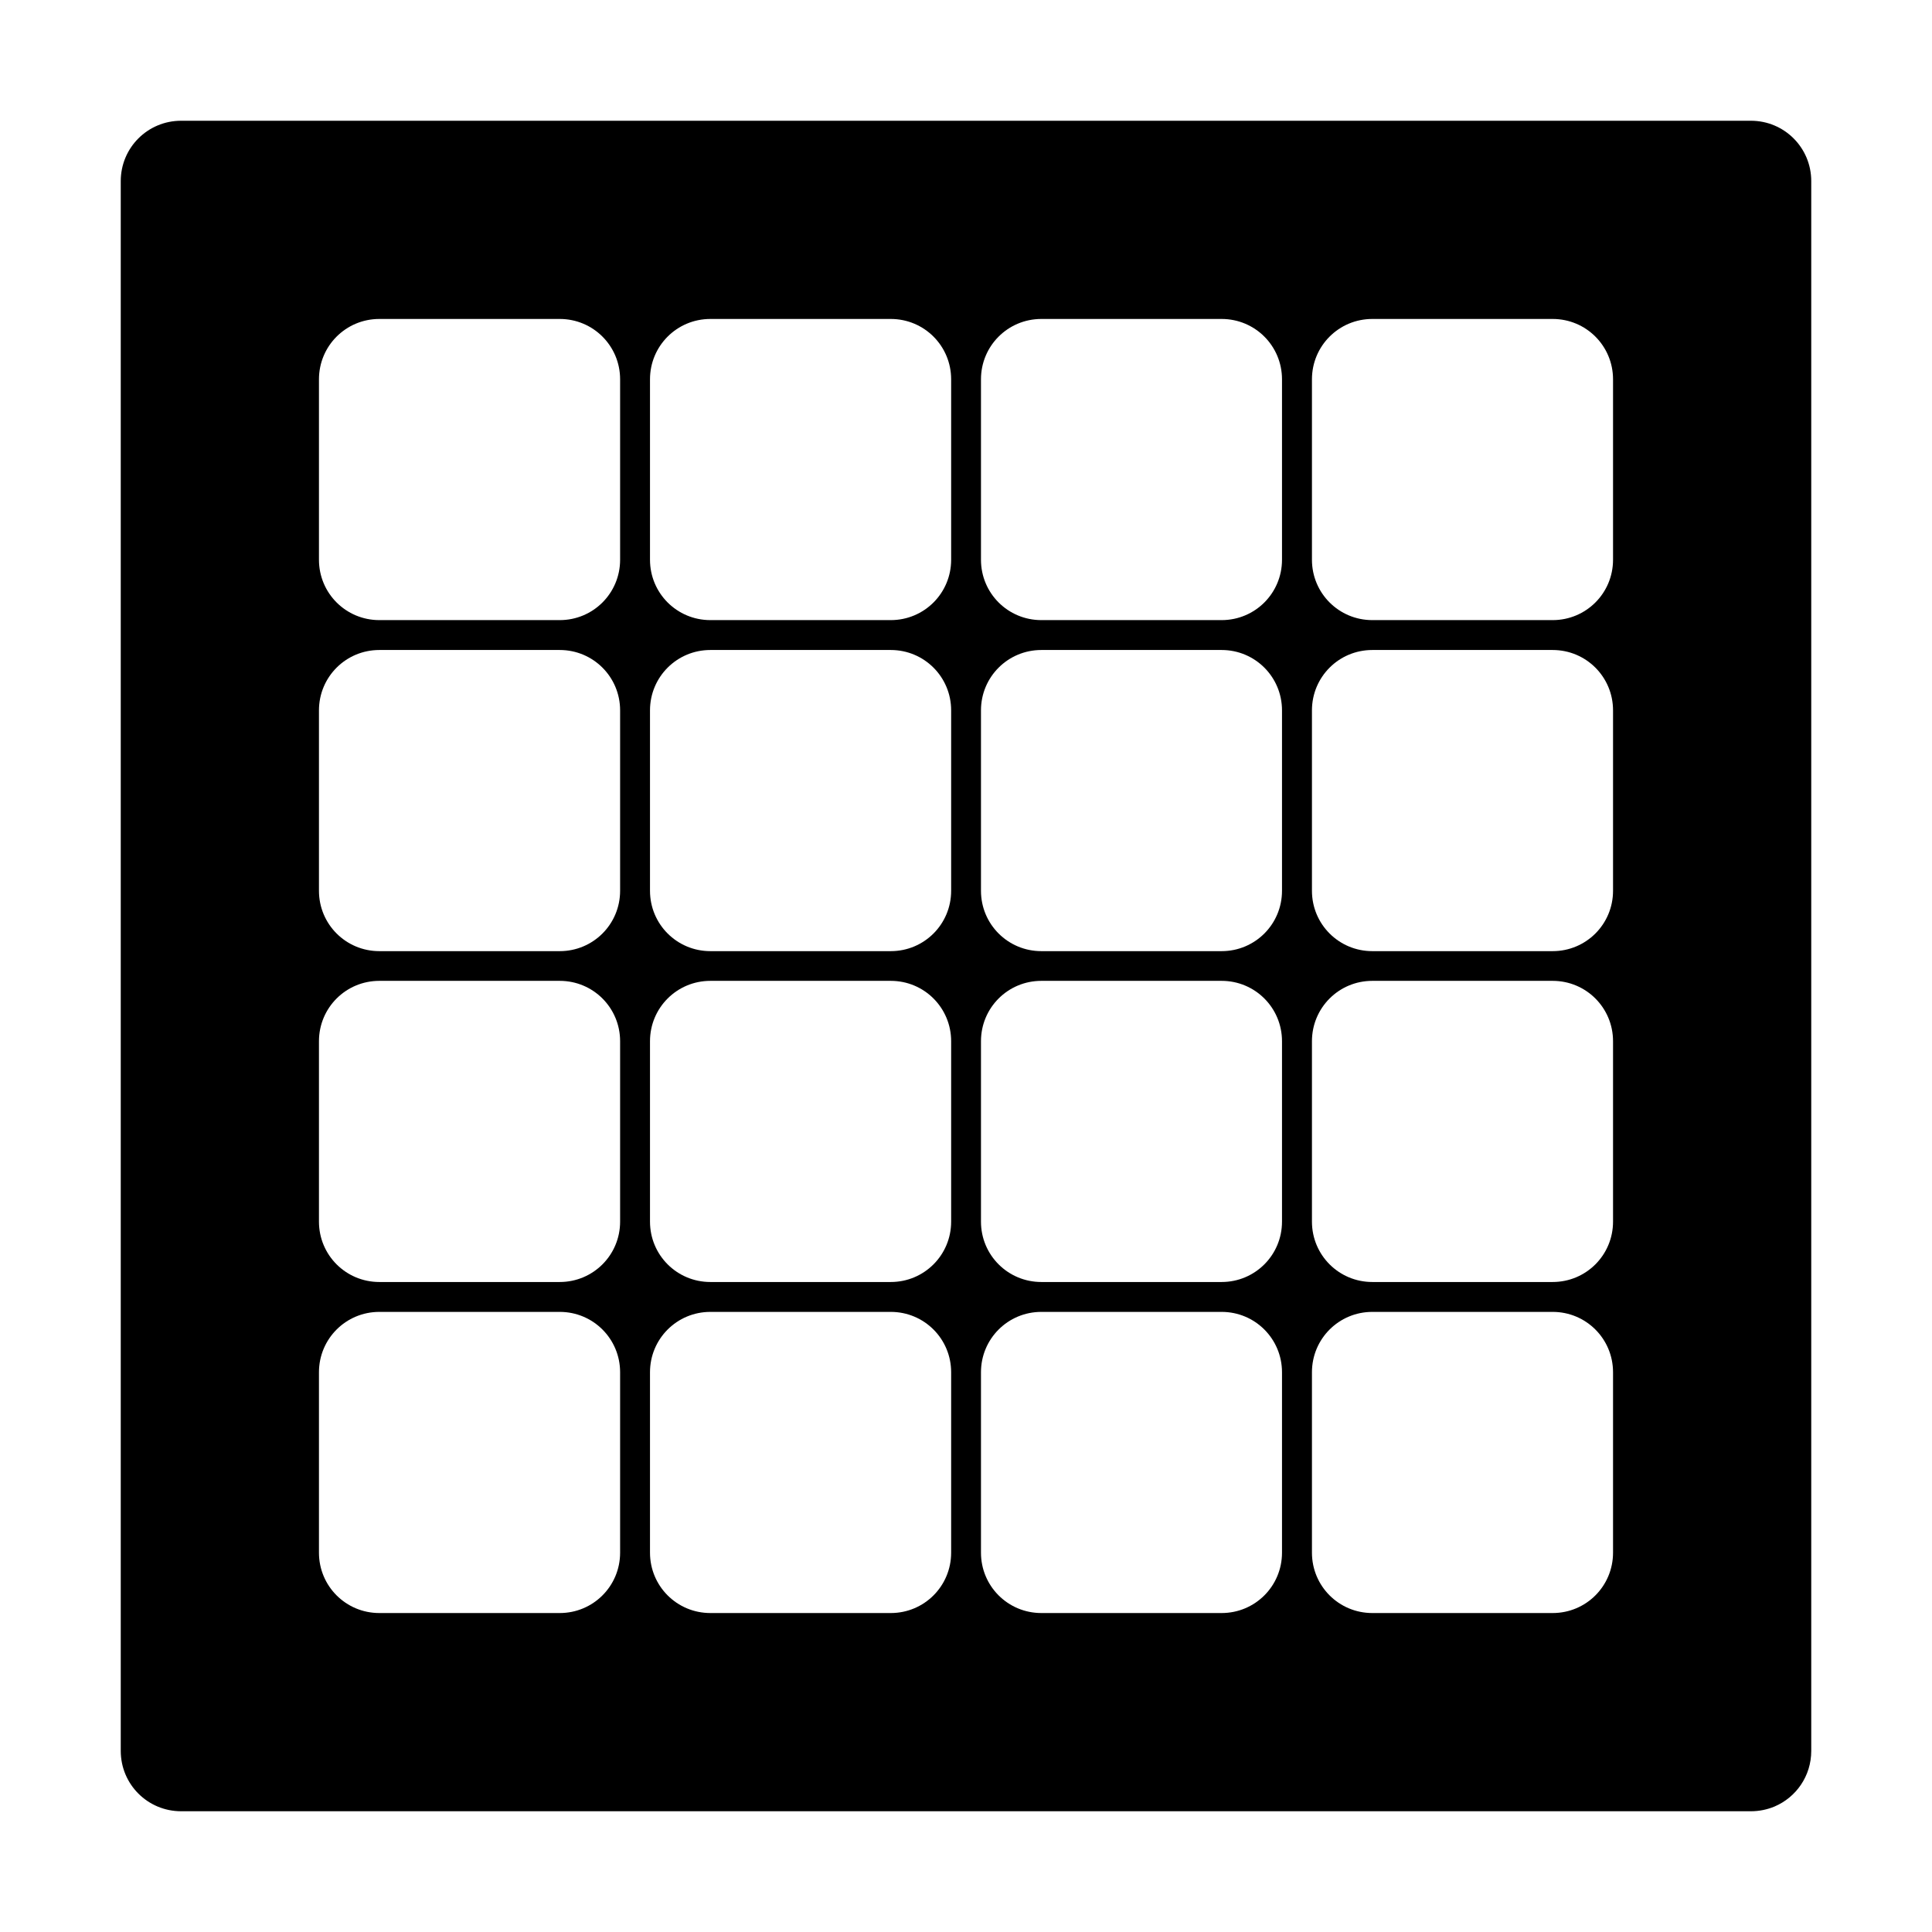 <?xml version="1.0" encoding="UTF-8" standalone="no"?>
<!-- Created with Inkscape (http://www.inkscape.org/) -->

<svg
   xmlns:dc="http://purl.org/dc/elements/1.1/"
   xmlns:cc="http://creativecommons.org/ns#"
   xmlns:rdf="http://www.w3.org/1999/02/22-rdf-syntax-ns#"
   xmlns:svg="http://www.w3.org/2000/svg"
   xmlns="http://www.w3.org/2000/svg"
   xmlns:sodipodi="http://sodipodi.sourceforge.net/DTD/sodipodi-0.dtd"
   xmlns:inkscape="http://www.inkscape.org/namespaces/inkscape"
   width="32"
   height="32"
   id="svg3608"
   version="1.1"
   inkscape:version="0.91 r13725"
   sodipodi:docname="game-grid.svg">
  <defs
     id="defs3610">
    <linearGradient
       y2="276.559"
       x2="434.305"
       y1="290.041"
       x1="423.794"
       gradientUnits="userSpaceOnUse"
       id="SVGID_3_">
      <stop
         id="stop26"
         style="stop-color:#6299BE"
         offset="0" />
      <stop
         id="stop28"
         style="stop-color:#3B80AE"
         offset="1" />
    </linearGradient>
    <linearGradient
       y2="300.502"
       x2="388.914"
       y1="293.178"
       x1="420.64"
       gradientUnits="userSpaceOnUse"
       id="SVGID_2_">
      <stop
         id="stop17"
         style="stop-color:#89B5D0"
         offset="0" />
      <stop
         id="stop19"
         style="stop-color:#6BA2C4"
         offset="1" />
    </linearGradient>
    <linearGradient
       y2="322.7"
       x2="435.914"
       y1="294.878"
       x1="423.022"
       gradientUnits="userSpaceOnUse"
       id="SVGID_1_">
      <stop
         id="stop8"
         style="stop-color:#7690BA"
         offset="0" />
      <stop
         id="stop10"
         style="stop-color:#5474A9"
         offset="1" />
    </linearGradient>
    <linearGradient
       y2="276.559"
       x2="434.305"
       y1="290.041"
       x1="423.794"
       gradientUnits="userSpaceOnUse"
       id="SVGID_3_-8">
      <stop
         id="stop26-8"
         style="stop-color:#6299BE"
         offset="0" />
      <stop
         id="stop28-2"
         style="stop-color:#3B80AE"
         offset="1" />
    </linearGradient>
    <linearGradient
       y2="300.502"
       x2="388.914"
       y1="293.178"
       x1="420.64"
       gradientUnits="userSpaceOnUse"
       id="SVGID_2_-0">
      <stop
         id="stop17-9"
         style="stop-color:#89B5D0"
         offset="0" />
      <stop
         id="stop19-4"
         style="stop-color:#6BA2C4"
         offset="1" />
    </linearGradient>
    <linearGradient
       y2="322.7"
       x2="435.914"
       y1="294.878"
       x1="423.022"
       gradientUnits="userSpaceOnUse"
       id="SVGID_1_-1">
      <stop
         id="stop8-7"
         style="stop-color:#7690BA"
         offset="0" />
      <stop
         id="stop10-4"
         style="stop-color:#5474A9"
         offset="1" />
    </linearGradient>
  </defs>
  <sodipodi:namedview
     id="base"
     pagecolor="#ffffff"
     bordercolor="#666666"
     borderopacity="1.0"
     inkscape:pageopacity="0.0"
     inkscape:pageshadow="2"
     inkscape:zoom="15.839192"
     inkscape:cx="13.223043"
     inkscape:cy="12.651984"
     inkscape:document-units="px"
     inkscape:current-layer="layer1"
     showgrid="false"
     inkscape:window-width="1920"
     inkscape:window-height="1017"
     inkscape:window-x="1912"
     inkscape:window-y="-8"
     inkscape:window-maximized="1"
     fit-margin-top="0"
     fit-margin-left="0"
     fit-margin-right="0"
     fit-margin-bottom="0" />
  <g
     inkscape:label="Layer 1"
     inkscape:groupmode="layer"
     id="layer1"
     transform="translate(-203.312,-672.125)">
    <path
       style="fill:#000000;fill-opacity:1;stroke:none"
       d="M 3 2 C 2.446 2 2 2.446 2 3 L 2 29 C 2 29.554 2.446 30 3 30 L 29 30 C 29.139 30 29.271 29.972 29.391 29.922 C 29.75 29.77 30 29.416 30 29 L 30 3 C 30 2.446 29.554 2 29 2 L 3 2 z M 6.283 5.283 L 9.271 5.283 C 9.825 5.283 10.271 5.729 10.271 6.283 L 10.271 9.271 C 10.271 9.825 9.825 10.271 9.271 10.271 L 6.283 10.271 C 5.729 10.271 5.283 9.825 5.283 9.271 L 5.283 6.283 C 5.283 5.729 5.729 5.283 6.283 5.283 z M 11.766 5.283 L 14.754 5.283 C 15.308 5.283 15.754 5.729 15.754 6.283 L 15.754 9.271 C 15.754 9.825 15.308 10.271 14.754 10.271 L 11.766 10.271 C 11.212 10.271 10.766 9.825 10.766 9.271 L 10.766 6.283 C 10.766 5.729 11.212 5.283 11.766 5.283 z M 17.248 5.283 L 20.234 5.283 C 20.788 5.283 21.234 5.729 21.234 6.283 L 21.234 9.271 C 21.234 9.825 20.788 10.271 20.234 10.271 L 17.248 10.271 C 16.694 10.271 16.248 9.825 16.248 9.271 L 16.248 6.283 C 16.248 5.729 16.694 5.283 17.248 5.283 z M 22.73 5.283 L 25.717 5.283 C 26.271 5.283 26.717 5.729 26.717 6.283 L 26.717 9.271 C 26.717 9.825 26.271 10.271 25.717 10.271 L 22.73 10.271 C 22.176 10.271 21.73 9.825 21.73 9.271 L 21.73 6.283 C 21.73 5.729 22.176 5.283 22.73 5.283 z M 6.283 10.766 L 9.271 10.766 C 9.825 10.766 10.271 11.212 10.271 11.766 L 10.271 14.754 C 10.271 15.308 9.825 15.754 9.271 15.754 L 6.283 15.754 C 5.729 15.754 5.283 15.308 5.283 14.754 L 5.283 11.766 C 5.283 11.212 5.729 10.766 6.283 10.766 z M 11.766 10.766 L 14.754 10.766 C 15.308 10.766 15.754 11.212 15.754 11.766 L 15.754 14.754 C 15.754 15.308 15.308 15.754 14.754 15.754 L 11.766 15.754 C 11.212 15.754 10.766 15.308 10.766 14.754 L 10.766 11.766 C 10.766 11.212 11.212 10.766 11.766 10.766 z M 17.248 10.766 L 20.234 10.766 C 20.788 10.766 21.234 11.212 21.234 11.766 L 21.234 14.754 C 21.234 15.308 20.788 15.754 20.234 15.754 L 17.248 15.754 C 16.694 15.754 16.248 15.308 16.248 14.754 L 16.248 11.766 C 16.248 11.212 16.694 10.766 17.248 10.766 z M 22.73 10.766 L 25.717 10.766 C 26.271 10.766 26.717 11.212 26.717 11.766 L 26.717 14.754 C 26.717 15.308 26.271 15.754 25.717 15.754 L 22.73 15.754 C 22.176 15.754 21.73 15.308 21.73 14.754 L 21.73 11.766 C 21.73 11.212 22.176 10.766 22.73 10.766 z M 6.283 16.246 L 9.271 16.246 C 9.825 16.246 10.271 16.692 10.271 17.246 L 10.271 20.234 C 10.271 20.788 9.825 21.234 9.271 21.234 L 6.283 21.234 C 5.729 21.234 5.283 20.788 5.283 20.234 L 5.283 17.246 C 5.283 16.692 5.729 16.246 6.283 16.246 z M 11.766 16.246 L 14.754 16.246 C 15.308 16.246 15.754 16.692 15.754 17.246 L 15.754 20.234 C 15.754 20.788 15.308 21.234 14.754 21.234 L 11.766 21.234 C 11.212 21.234 10.766 20.788 10.766 20.234 L 10.766 17.246 C 10.766 16.692 11.212 16.246 11.766 16.246 z M 17.248 16.246 L 20.234 16.246 C 20.788 16.246 21.234 16.692 21.234 17.246 L 21.234 20.234 C 21.234 20.788 20.788 21.234 20.234 21.234 L 17.248 21.234 C 16.694 21.234 16.248 20.788 16.248 20.234 L 16.248 17.246 C 16.248 16.692 16.694 16.246 17.248 16.246 z M 22.73 16.246 L 25.717 16.246 C 26.271 16.246 26.717 16.692 26.717 17.246 L 26.717 20.234 C 26.717 20.788 26.271 21.234 25.717 21.234 L 22.73 21.234 C 22.176 21.234 21.73 20.788 21.73 20.234 L 21.73 17.246 C 21.73 16.692 22.176 16.246 22.73 16.246 z M 6.283 21.729 L 9.271 21.729 C 9.825 21.729 10.271 22.175 10.271 22.729 L 10.271 25.717 C 10.271 26.271 9.825 26.717 9.271 26.717 L 6.283 26.717 C 5.729 26.717 5.283 26.271 5.283 25.717 L 5.283 22.729 C 5.283 22.175 5.729 21.729 6.283 21.729 z M 11.766 21.729 L 14.754 21.729 C 15.308 21.729 15.754 22.175 15.754 22.729 L 15.754 25.717 C 15.754 26.271 15.308 26.717 14.754 26.717 L 11.766 26.717 C 11.212 26.717 10.766 26.271 10.766 25.717 L 10.766 22.729 C 10.766 22.175 11.212 21.729 11.766 21.729 z M 17.248 21.729 L 20.234 21.729 C 20.788 21.729 21.234 22.175 21.234 22.729 L 21.234 25.717 C 21.234 26.271 20.788 26.717 20.234 26.717 L 17.248 26.717 C 16.694 26.717 16.248 26.271 16.248 25.717 L 16.248 22.729 C 16.248 22.175 16.694 21.729 17.248 21.729 z M 22.73 21.729 L 25.717 21.729 C 26.271 21.729 26.717 22.175 26.717 22.729 L 26.717 25.717 C 26.717 26.271 26.271 26.717 25.717 26.717 L 22.73 26.717 C 22.176 26.717 21.73 26.271 21.73 25.717 L 21.73 22.729 C 21.73 22.175 22.176 21.729 22.73 21.729 z "
       transform="translate(203.312,672.125)"
       id="rect2995" />
  </g>
</svg>
